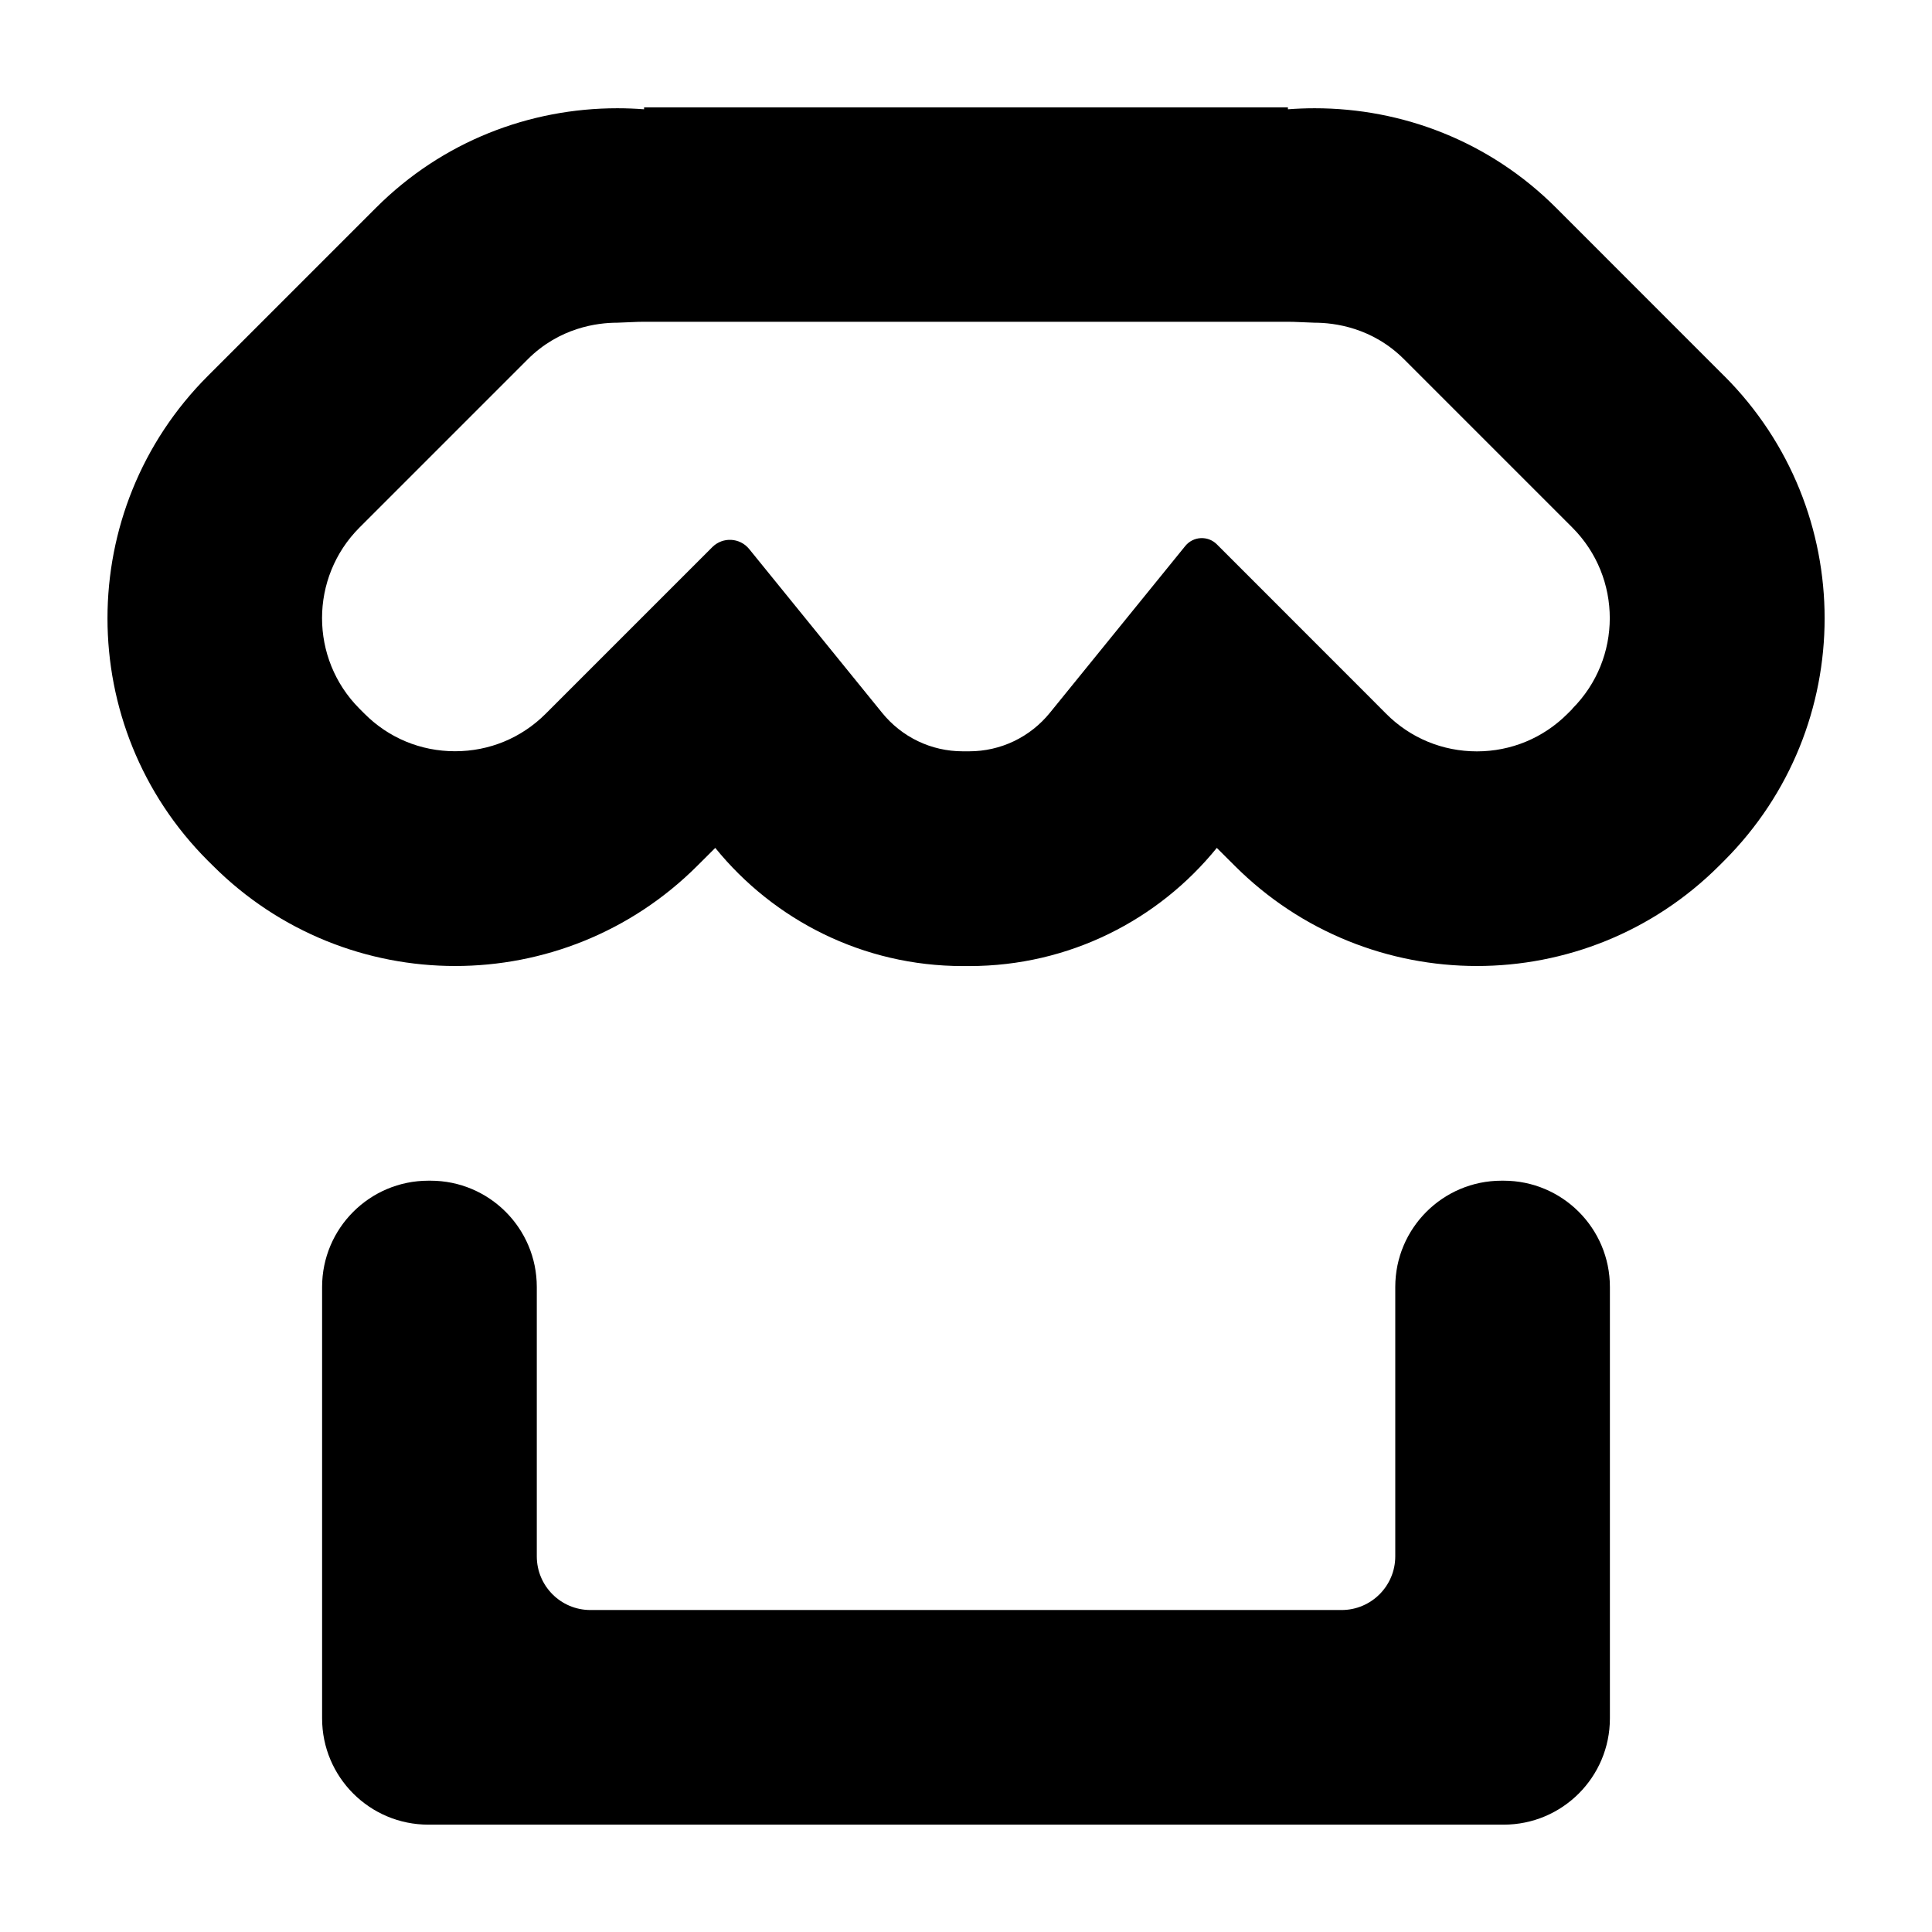 <?xml version="1.0" encoding="utf-8"?>
<!-- Generated by IcoMoon.io -->
<!DOCTYPE svg PUBLIC "-//W3C//DTD SVG 1.1//EN" "http://www.w3.org/Graphics/SVG/1.1/DTD/svg11.dtd">
<svg version="1.1" xmlns="http://www.w3.org/2000/svg" xmlns:xlink="http://www.w3.org/1999/xlink" width="32" height="32" viewBox="0 0 32 32">
<path d="M24.905 19.556h-0.035c-0.972 0-1.76 0.788-1.76 1.76v4.462c0 0.49-0.398 0.889-0.889 0.889h-12.442c-0.49 0-0.888-0.398-0.888-0.889v-4.462c0-0.972-0.788-1.76-1.76-1.76h-0.036c-0.971 0-1.76 0.788-1.76 1.76v7.146c0 0.972 0.788 1.76 1.76 1.76h17.81c0.972 0 1.76-0.788 1.76-1.76v-7.146c0-0.972-0.788-1.76-1.76-1.76z"></path>
<path d="M28.557 6.226l-2.784-2.785c-1.105-1.105-2.55-1.648-3.998-1.648-0.148 0-0.295 0.006-0.443 0.017v-0.032h-10.664v0.032c-0.148-0.011-0.295-0.017-0.443-0.017-1.447 0-2.892 0.543-3.997 1.648l-2.785 2.785c-2.217 2.217-2.217 5.813 0 8.030l0.082 0.081c1.108 1.108 2.561 1.663 4.014 1.663s2.906-0.555 4.014-1.663l0.294-0.293c0.968 1.193 2.444 1.957 4.1 1.957h0.107c1.656 0 3.133-0.764 4.1-1.957l0.294 0.293c1.108 1.109 2.562 1.663 4.015 1.663s2.905-0.555 4.014-1.663l0.081-0.081c2.218-2.218 2.218-5.813 0-8.030zM26.044 11.741l-0.082 0.082c-0.401 0.401-0.934 0.622-1.5 0.622-0.568 0-1.101-0.22-1.502-0.622l-0.293-0.294-2.512-2.513c-0.148-0.148-0.391-0.135-0.523 0.027l-2.24 2.76c-0.33 0.408-0.819 0.641-1.339 0.641h-0.107c-0.521 0-1.009-0.233-1.339-0.642l-2.198-2.708c-0.154-0.19-0.438-0.205-0.611-0.032l-2.76 2.76c-0.401 0.401-0.933 0.621-1.501 0.621s-1.1-0.22-1.5-0.622l-0.082-0.082c-0.828-0.829-0.828-2.173 0-3.002l2.785-2.785c0.528-0.528 1.156-0.607 1.483-0.607 0.057 0 0.386-0.019 0.443-0.015h10.664c0.057-0.004 0.386 0.015 0.443 0.015 0.328 0 0.957 0.079 1.484 0.607l2.785 2.785c0.828 0.829 0.828 2.173 0 3.002z"></path>
</svg>
